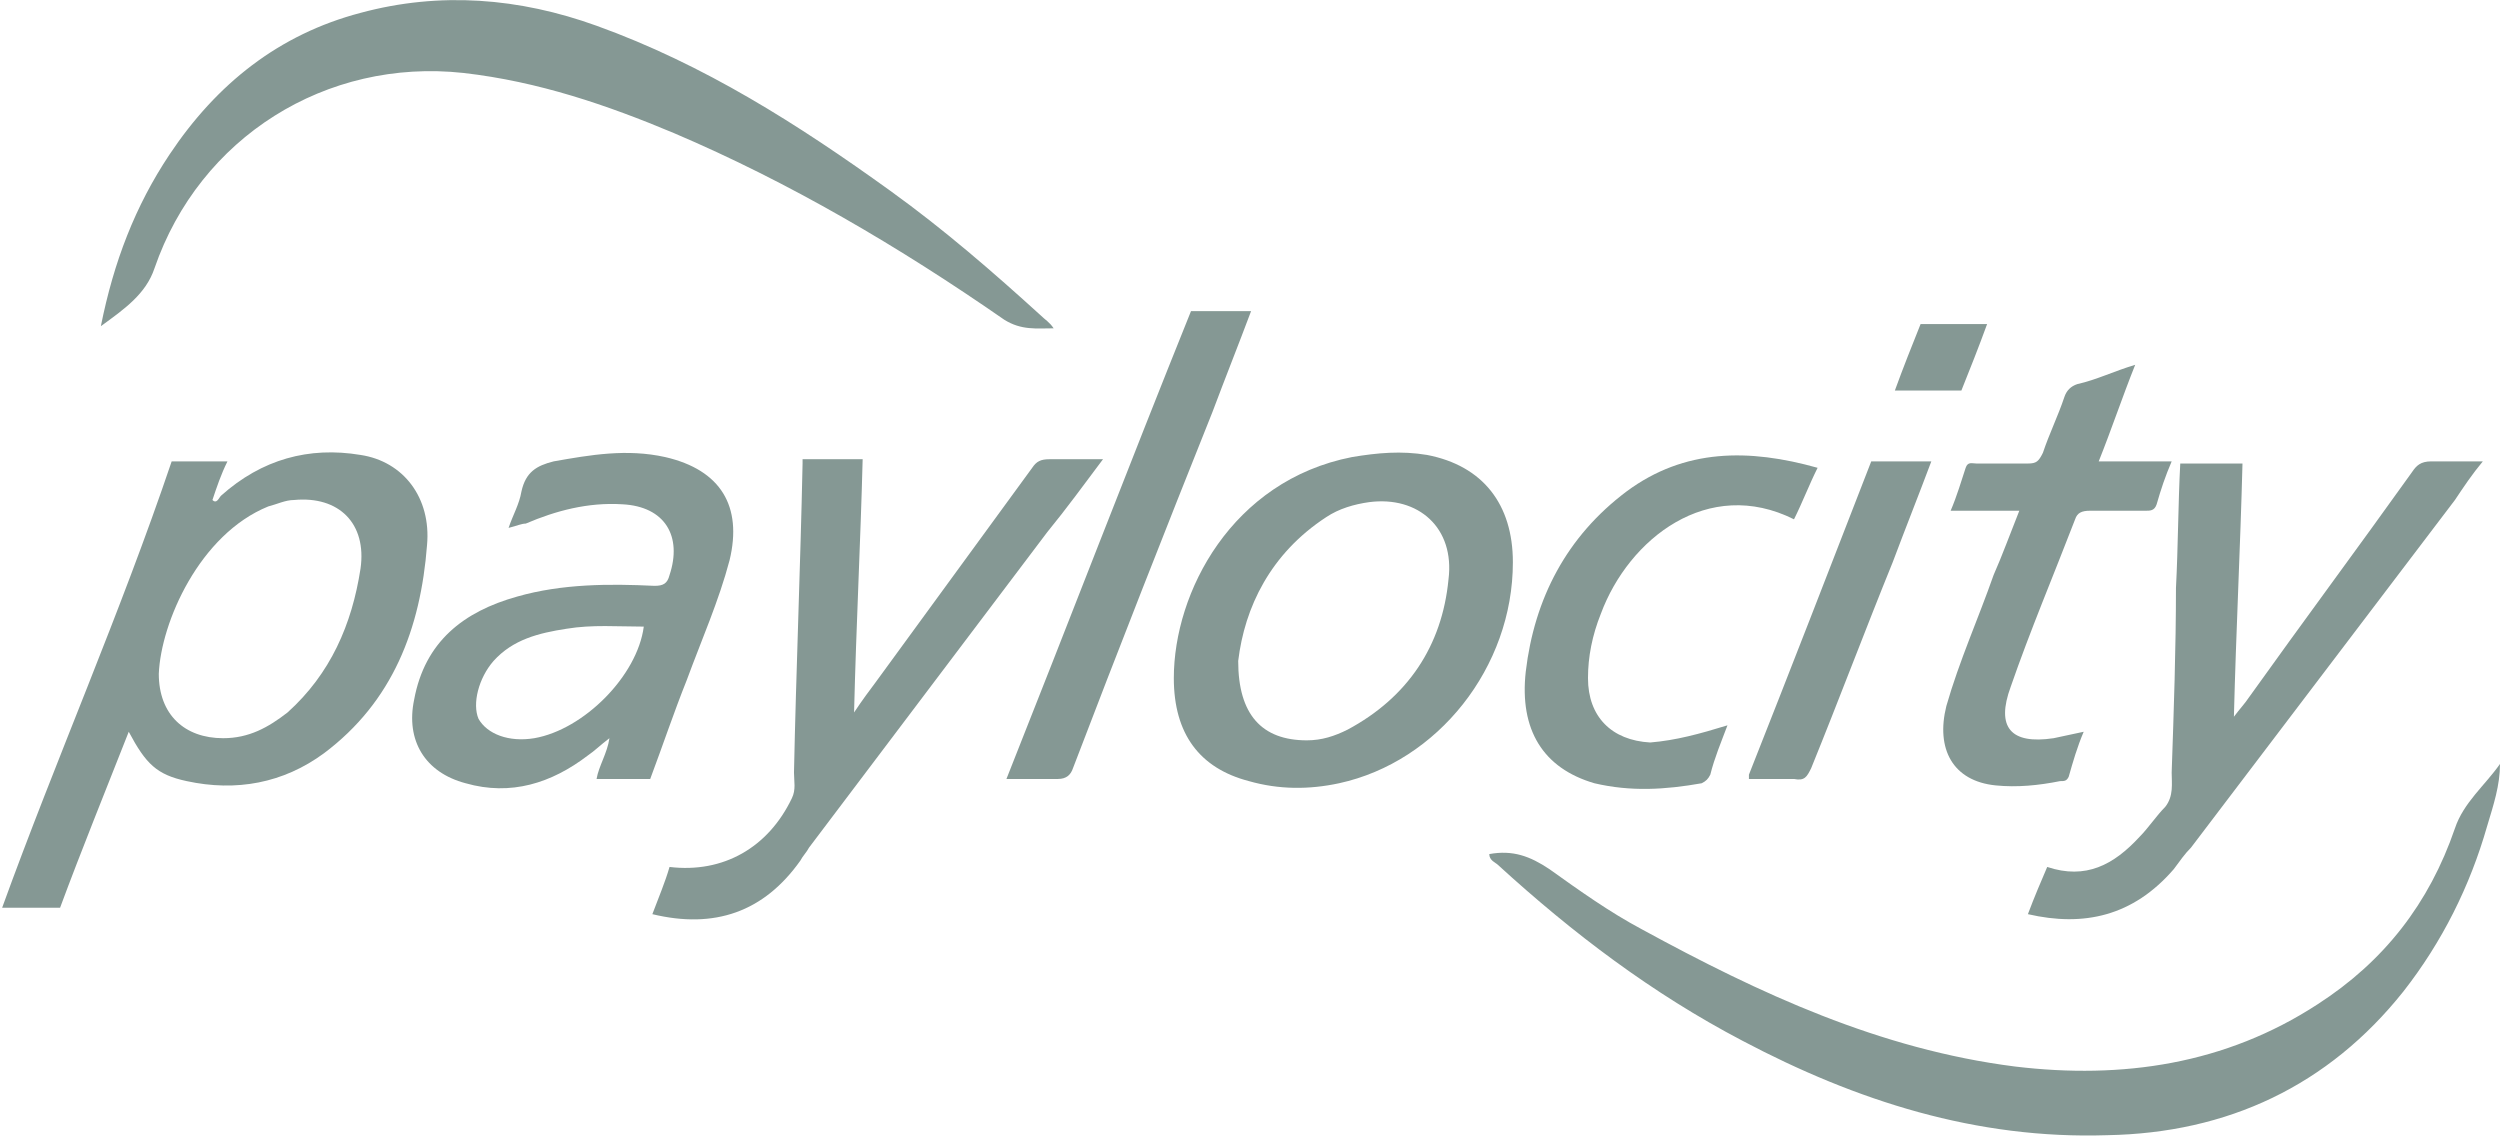 <?xml version="1.0" encoding="utf-8"?>
<!-- Generator: Adobe Illustrator 20.1.0, SVG Export Plug-In . SVG Version: 6.00 Build 0)  -->
<svg version="1.1" id="Layer_1" xmlns="http://www.w3.org/2000/svg" xmlns:xlink="http://www.w3.org/1999/xlink" x="0px" y="0px"
	 viewBox="0 0 116.5 53" enable-background="new 0 0 116.5 53" xml:space="preserve">
<g id="iZa5zP_2_">
	<g>
		<path fill="#859894" d="M69.4,39.8c1.1-0.2,1.9,0.1,2.8,0.7c1.4,1,2.8,2,4.3,2.8c5.5,3,11.1,5.6,17.4,6.4c5,0.6,9.8-0.1,14.1-2.9
			c3.1-2,5.2-4.7,6.4-8.2c0.4-1.2,1.4-2,2.1-3c0,1-0.3,1.9-0.6,2.9c-0.8,2.8-2.1,5.4-3.9,7.7c-3.5,4.4-8.2,6.6-13.8,6.7
			c-6.1,0.2-11.7-1.6-17-4.4c-4.2-2.2-7.9-5-11.4-8.2C69.7,40.2,69.4,40.1,69.4,39.8z"/>
		<path fill="#859894" d="M4.7,15.2c0.6-3,1.6-5.6,3.2-8c2.2-3.3,5.1-5.6,8.9-6.6c3.7-1,7.4-0.7,11,0.6c5,1.8,9.4,4.6,13.7,7.7
			c2.5,1.8,4.8,3.8,7,5.8c0.2,0.2,0.4,0.3,0.6,0.6c-0.8,0-1.5,0.1-2.3-0.4c-4.9-3.4-10-6.4-15.4-8.7c-3.1-1.3-6.3-2.4-9.8-2.8
			c-6.4-0.7-12.3,3-14.4,9.1C6.8,13.7,5.8,14.4,4.7,15.2z"/>
		<path fill="#859894" d="M8,21.5c0.8,0,1.7,0,2.6,0c-0.3,0.6-0.5,1.2-0.7,1.8c0.2,0.2,0.3-0.1,0.4-0.2c1.9-1.7,4.1-2.3,6.5-1.9
			c2,0.3,3.3,2,3.1,4.2c-0.3,3.9-1.6,7.3-4.8,9.7c-1.9,1.4-4.1,1.8-6.4,1.3c-1.4-0.3-1.9-0.8-2.7-2.3c-1.1,2.8-2.2,5.5-3.2,8.2
			c-0.9,0-1.8,0-2.7,0C2.6,35.4,5.6,28.6,8,21.5z M7.4,31.4c0,1.9,1.2,3,3,3c1.2,0,2.1-0.5,3-1.2c2-1.8,3-4.1,3.4-6.7
			c0.3-2.1-1-3.4-3.1-3.2c-0.4,0-0.8,0.2-1.2,0.3C9.3,24.9,7.5,29,7.4,31.4z"/>
		<path fill="#859894" d="M70.5,26.2c0,4.9-3.5,9.3-8.1,10.3c-1.4,0.3-2.8,0.3-4.2-0.1c-2.3-0.6-3.5-2.2-3.5-4.8
			c0-4,2.7-9.2,8.3-10.3c1.2-0.2,2.3-0.3,3.5-0.1C69.1,21.7,70.5,23.5,70.5,26.2z M57.7,30.8c0,2.5,1.1,3.7,3.2,3.7
			c0.7,0,1.3-0.2,1.9-0.5c2.8-1.5,4.4-3.9,4.7-7c0.3-2.4-1.4-3.9-3.7-3.6c-0.7,0.1-1.4,0.3-2,0.7C59.2,25.8,58,28.3,57.7,30.8z"/>
		<path fill="#859894" d="M23.7,24.6c0.2-0.6,0.5-1.1,0.6-1.7c0.2-0.9,0.7-1.2,1.5-1.4c1.7-0.3,3.4-0.6,5.2-0.2
			c2.6,0.6,3.6,2.3,3,4.8c-0.5,1.9-1.3,3.7-2,5.6c-0.6,1.5-1.1,3-1.7,4.6c-0.8,0-1.6,0-2.5,0c0.1-0.6,0.5-1.2,0.6-1.9
			c-0.4,0.3-0.7,0.6-1,0.8c-1.7,1.3-3.6,1.9-5.7,1.3c-1.9-0.5-2.8-2-2.4-3.9c0.5-2.7,2.3-4.1,4.8-4.8c2.1-0.6,4.3-0.6,6.4-0.5
			c0.4,0,0.6-0.1,0.7-0.5c0.6-1.8-0.2-3.2-2.2-3.3c-1.6-0.1-3.1,0.3-4.5,0.9C24.3,24.4,24.1,24.5,23.7,24.6z M30,29.2
			c-1.2,0-2.4-0.1-3.6,0.1c-1.3,0.2-2.5,0.5-3.4,1.5c-0.7,0.8-1,2-0.7,2.7c0.4,0.7,1.4,1.1,2.6,0.9C27.2,34,29.7,31.5,30,29.2z"/>
		<path fill="#859894" d="M94.5,42.6c0.3-0.8,0.6-1.5,0.9-2.2c1.8,0.6,3.1-0.1,4.3-1.4c0.4-0.4,0.8-1,1.2-1.4
			c0.4-0.5,0.3-1.1,0.3-1.6c0.1-2.9,0.2-5.8,0.2-8.6c0.1-1.9,0.1-3.9,0.2-5.8c1,0,1.9,0,2.9,0c-0.1,3.9-0.3,7.8-0.4,11.8
			c0.3-0.4,0.5-0.6,0.7-0.9c2.5-3.5,5.1-7,7.6-10.5c0.2-0.3,0.4-0.5,0.9-0.5c0.8,0,1.5,0,2.4,0c-0.5,0.6-0.9,1.2-1.3,1.8
			c-4.1,5.4-8.2,10.8-12.3,16.2c-0.3,0.3-0.5,0.6-0.8,1C99.4,42.7,97.1,43.2,94.5,42.6z"/>
		<path fill="#859894" d="M30.4,42.6c0.3-0.8,0.6-1.5,0.8-2.2c2.5,0.3,4.6-0.9,5.7-3.2c0.2-0.4,0.1-0.8,0.1-1.2
			c0.1-4.8,0.3-9.6,0.4-14.4c0,0,0-0.1,0-0.2c0.9,0,1.8,0,2.8,0c-0.1,3.9-0.3,7.7-0.4,11.8c0.4-0.6,0.7-1,1-1.4
			c2.4-3.3,4.9-6.7,7.3-10c0.2-0.3,0.4-0.4,0.8-0.4c0.8,0,1.6,0,2.5,0c-0.9,1.2-1.7,2.3-2.6,3.4c-3.7,4.9-7.4,9.8-11.1,14.7
			c-0.1,0.2-0.3,0.4-0.4,0.6C35.6,42.5,33.3,43.3,30.4,42.6z"/>
		<path fill="#859894" d="M94.1,23.8c-1.1,0-2.1,0-3.2,0c0.3-0.7,0.5-1.4,0.7-2c0.1-0.3,0.3-0.2,0.5-0.2c0.8,0,1.6,0,2.4,0
			c0.4,0,0.5-0.1,0.7-0.5c0.3-0.9,0.7-1.7,1-2.6c0.1-0.3,0.3-0.5,0.6-0.6c0.9-0.2,1.7-0.6,2.7-0.9c-0.6,1.5-1.1,3-1.7,4.5
			c1.2,0,2.3,0,3.4,0c-0.3,0.7-0.5,1.3-0.7,2c-0.1,0.3-0.3,0.3-0.5,0.3c-0.9,0-1.7,0-2.6,0c-0.4,0-0.6,0.1-0.7,0.4
			c-1,2.6-2.1,5.2-3,7.8c-0.7,1.9,0,2.7,2,2.4c0.5-0.1,0.9-0.2,1.4-0.3c-0.3,0.7-0.5,1.4-0.7,2.1c-0.1,0.2-0.2,0.2-0.4,0.2
			c-1,0.2-2,0.3-3,0.2c-2-0.2-2.8-1.7-2.3-3.7c0.6-2.1,1.5-4.1,2.2-6.1C93.3,25.9,93.7,24.8,94.1,23.8z"/>
		<path fill="#859894" d="M80.5,33.8c-0.3,0.8-0.6,1.5-0.8,2.3c-0.1,0.2-0.2,0.3-0.4,0.4c-1.7,0.3-3.3,0.4-5,0
			c-2.4-0.7-3.5-2.5-3.2-5.2c0.4-3.4,1.9-6.3,4.7-8.4c2.7-2,5.7-2,8.9-1.1c-0.4,0.8-0.7,1.6-1.1,2.4c-4-2-7.7,0.9-9,4.4
			c-0.4,1-0.6,2-0.6,3c0,1.8,1.1,2.9,2.9,3C78.1,34.5,79.2,34.2,80.5,33.8z"/>
		<path fill="#859894" d="M46.9,36.3c2.9-7.3,5.7-14.6,8.6-21.8c0.9,0,1.8,0,2.8,0c-0.6,1.6-1.2,3.1-1.8,4.7
			c-2.2,5.5-4.4,11.1-6.5,16.6c-0.1,0.3-0.3,0.5-0.7,0.5C48.5,36.3,47.7,36.3,46.9,36.3z"/>
		<path fill="#859894" d="M81.5,36.3c0-0.1,0-0.2,0-0.2c1.9-4.8,3.8-9.7,5.7-14.6c0.9,0,1.8,0,2.8,0c-0.6,1.6-1.2,3.1-1.8,4.7
			c-1.3,3.2-2.5,6.4-3.8,9.6c-0.2,0.4-0.3,0.6-0.8,0.5C82.9,36.3,82.2,36.3,81.5,36.3z"/>
		<path fill="#859894" d="M88.3,18.2c0.4-1.1,0.8-2.1,1.2-3.1c1,0,2,0,3.1,0c-0.4,1.1-0.8,2.1-1.2,3.1
			C90.4,18.2,89.5,18.2,88.3,18.2z"/>
	</g>
</g>
</svg>
